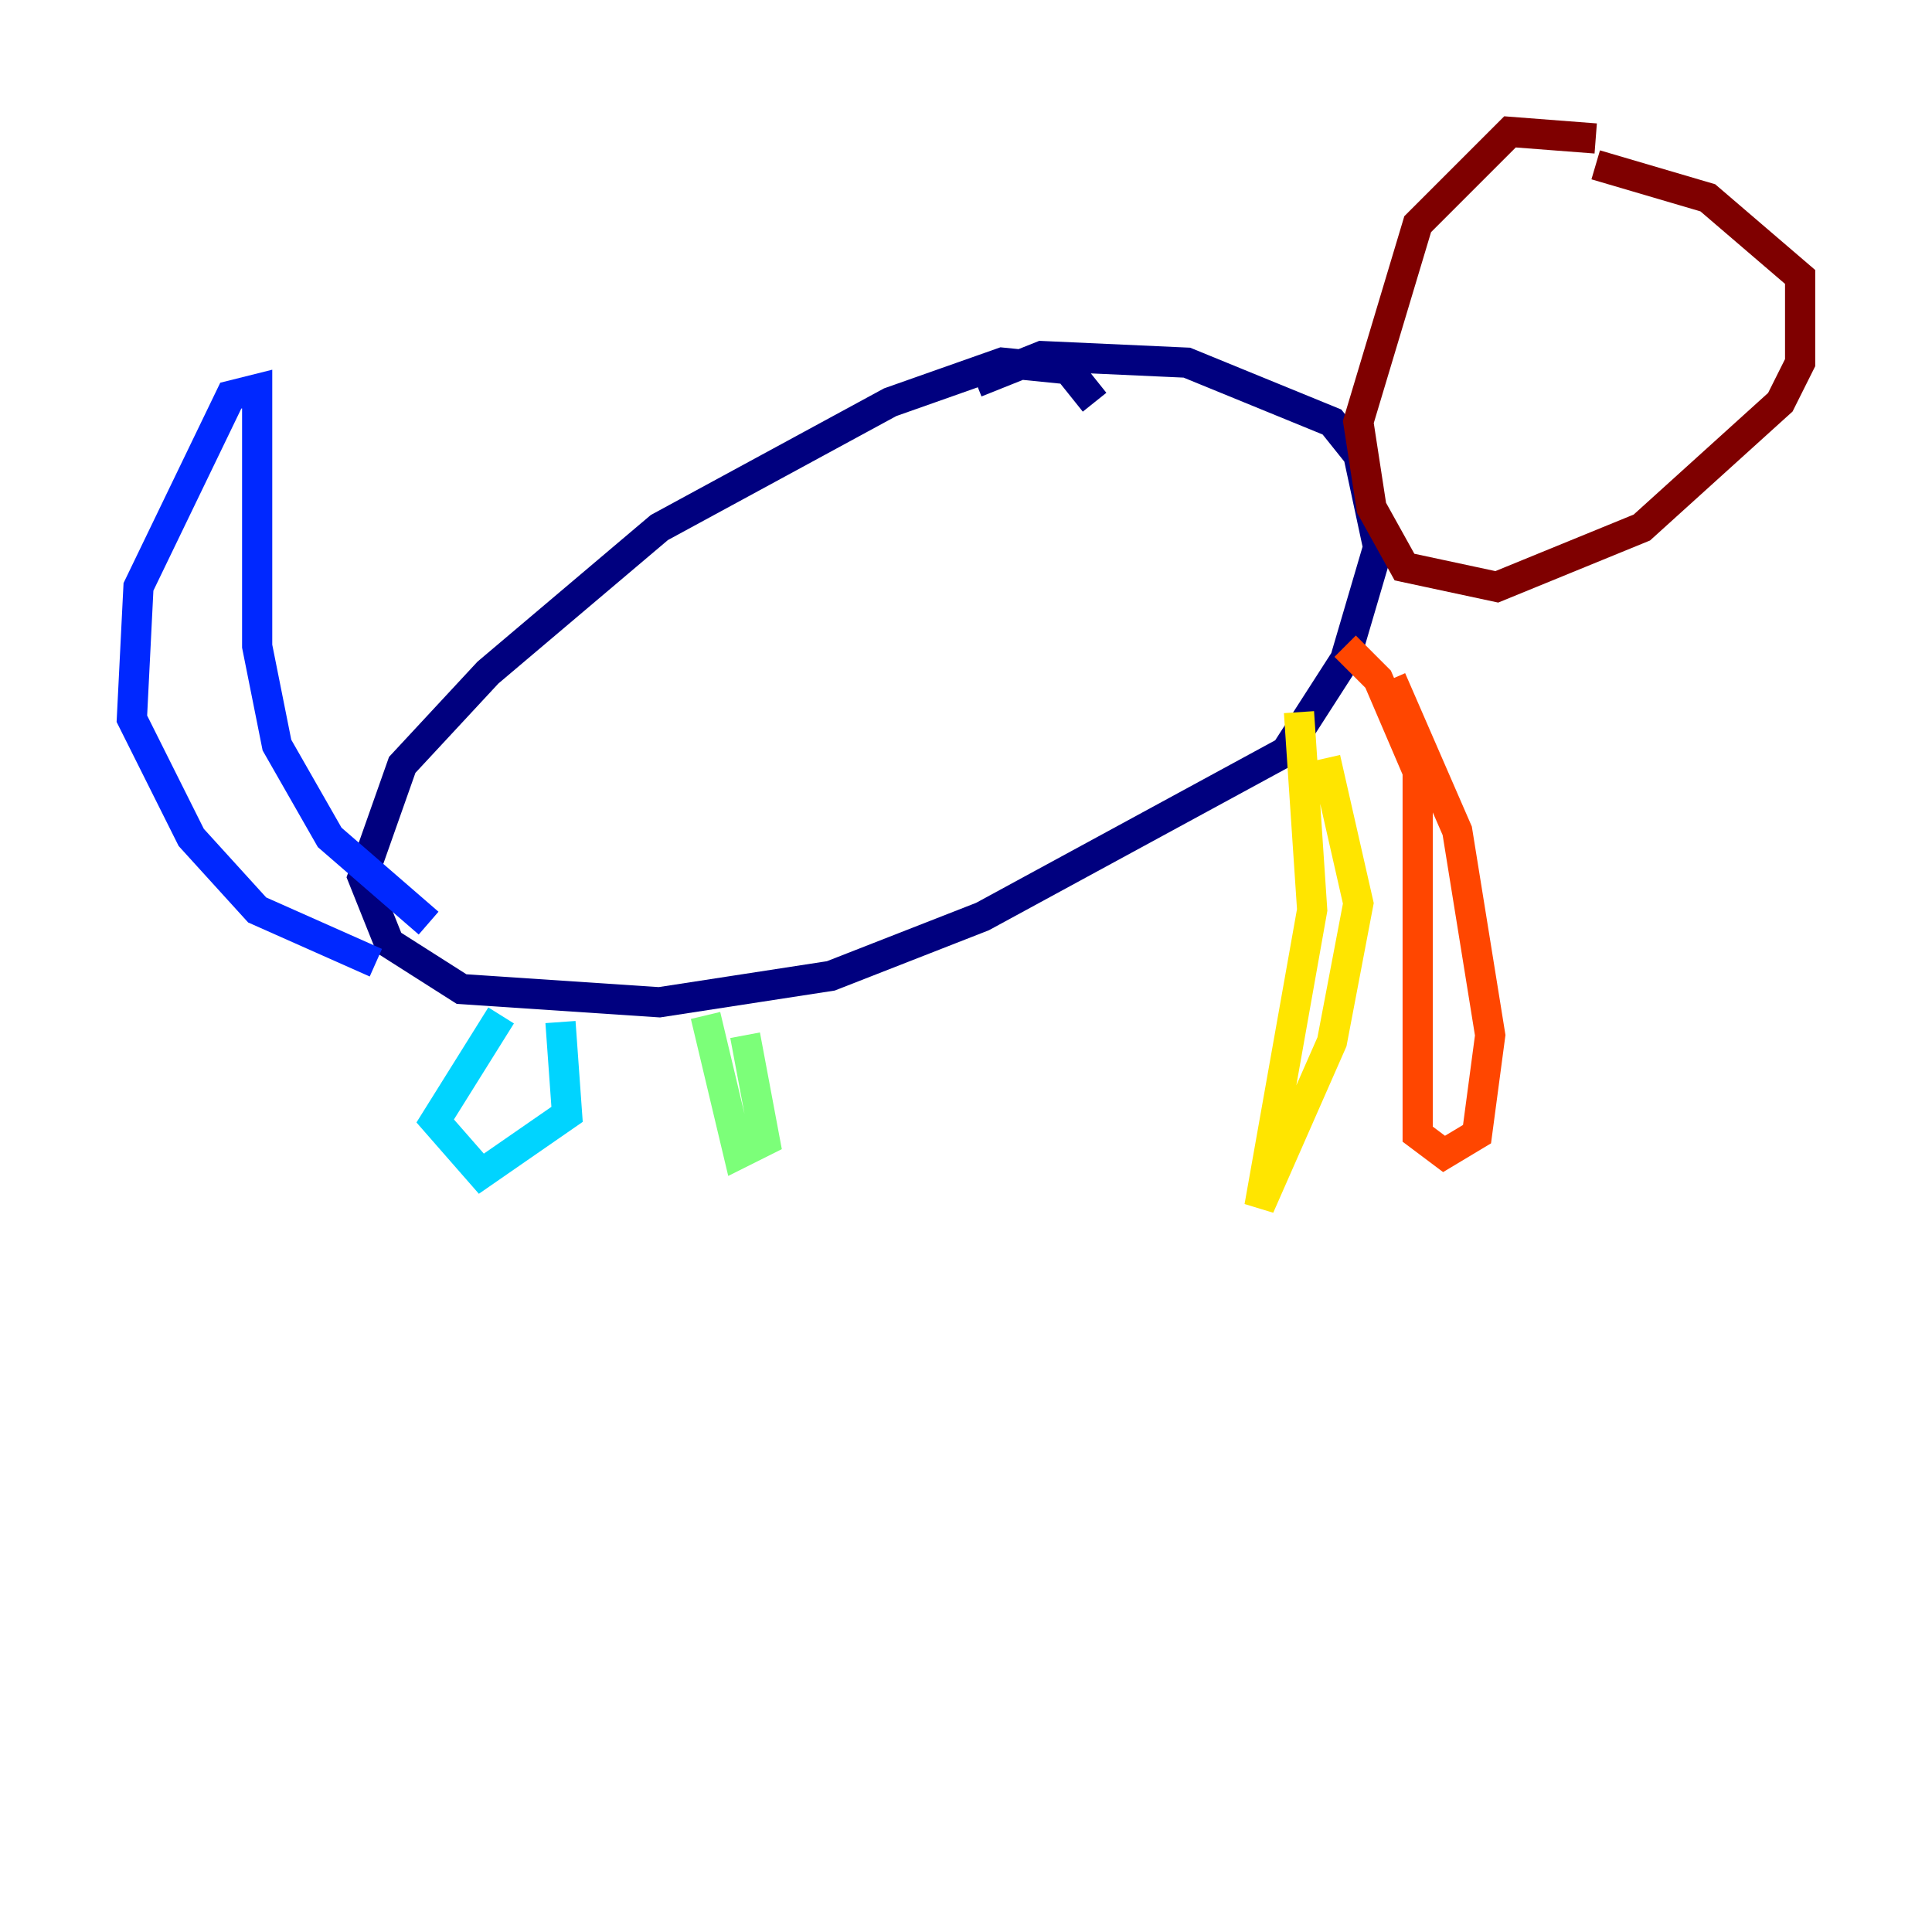 <?xml version="1.0" encoding="utf-8" ?>
<svg baseProfile="tiny" height="128" version="1.2" viewBox="0,0,128,128" width="128" xmlns="http://www.w3.org/2000/svg" xmlns:ev="http://www.w3.org/2001/xml-events" xmlns:xlink="http://www.w3.org/1999/xlink"><defs /><polyline fill="none" points="72.519,26.648 70.771,24.464 66.403,24.027 58.976,26.648 43.686,34.949 32.328,44.56 26.648,50.676 24.027,58.102 25.775,62.471 30.58,65.529 43.686,66.403 55.044,64.655 65.092,60.724 85.188,49.802 89.12,43.686 91.304,36.259 89.993,30.143 88.246,27.959 78.635,24.027 69.024,23.59 64.655,25.338" stroke="#00007f" stroke-width="2" /><polyline fill="none" points="24.901,63.782 17.038,60.287 12.669,55.481 8.737,47.618 9.174,38.88 15.29,26.212 17.038,25.775 17.038,42.812 18.348,49.365 21.843,55.481 28.396,61.16" stroke="#0028ff" stroke-width="2" /><polyline fill="none" points="33.201,67.276 28.833,74.266 31.891,77.761 37.57,73.829 37.133,67.713" stroke="#00d4ff" stroke-width="2" /><polyline fill="none" points="46.744,67.276 48.928,76.451 50.676,75.577 49.365,68.587" stroke="#7cff79" stroke-width="2" /><polyline fill="none" points="86.061,47.181 86.935,60.287 83.44,79.945 88.246,69.024 89.993,59.85 87.809,50.239" stroke="#ffe500" stroke-width="2" /><polyline fill="none" points="89.12,42.812 91.304,44.997 93.925,51.113 93.925,75.14 95.672,76.451 97.857,75.14 98.73,68.587 96.546,55.044 92.177,44.997" stroke="#ff4600" stroke-width="2" /><polyline fill="none" points="105.72,9.174 100.041,8.737 93.925,14.853 89.993,27.959 90.867,33.638 93.051,37.57 99.167,38.88 108.778,34.949 117.952,26.648 119.263,24.027 119.263,18.348 113.147,13.106 105.72,10.921" stroke="#7f0000" stroke-width="2" /></svg>